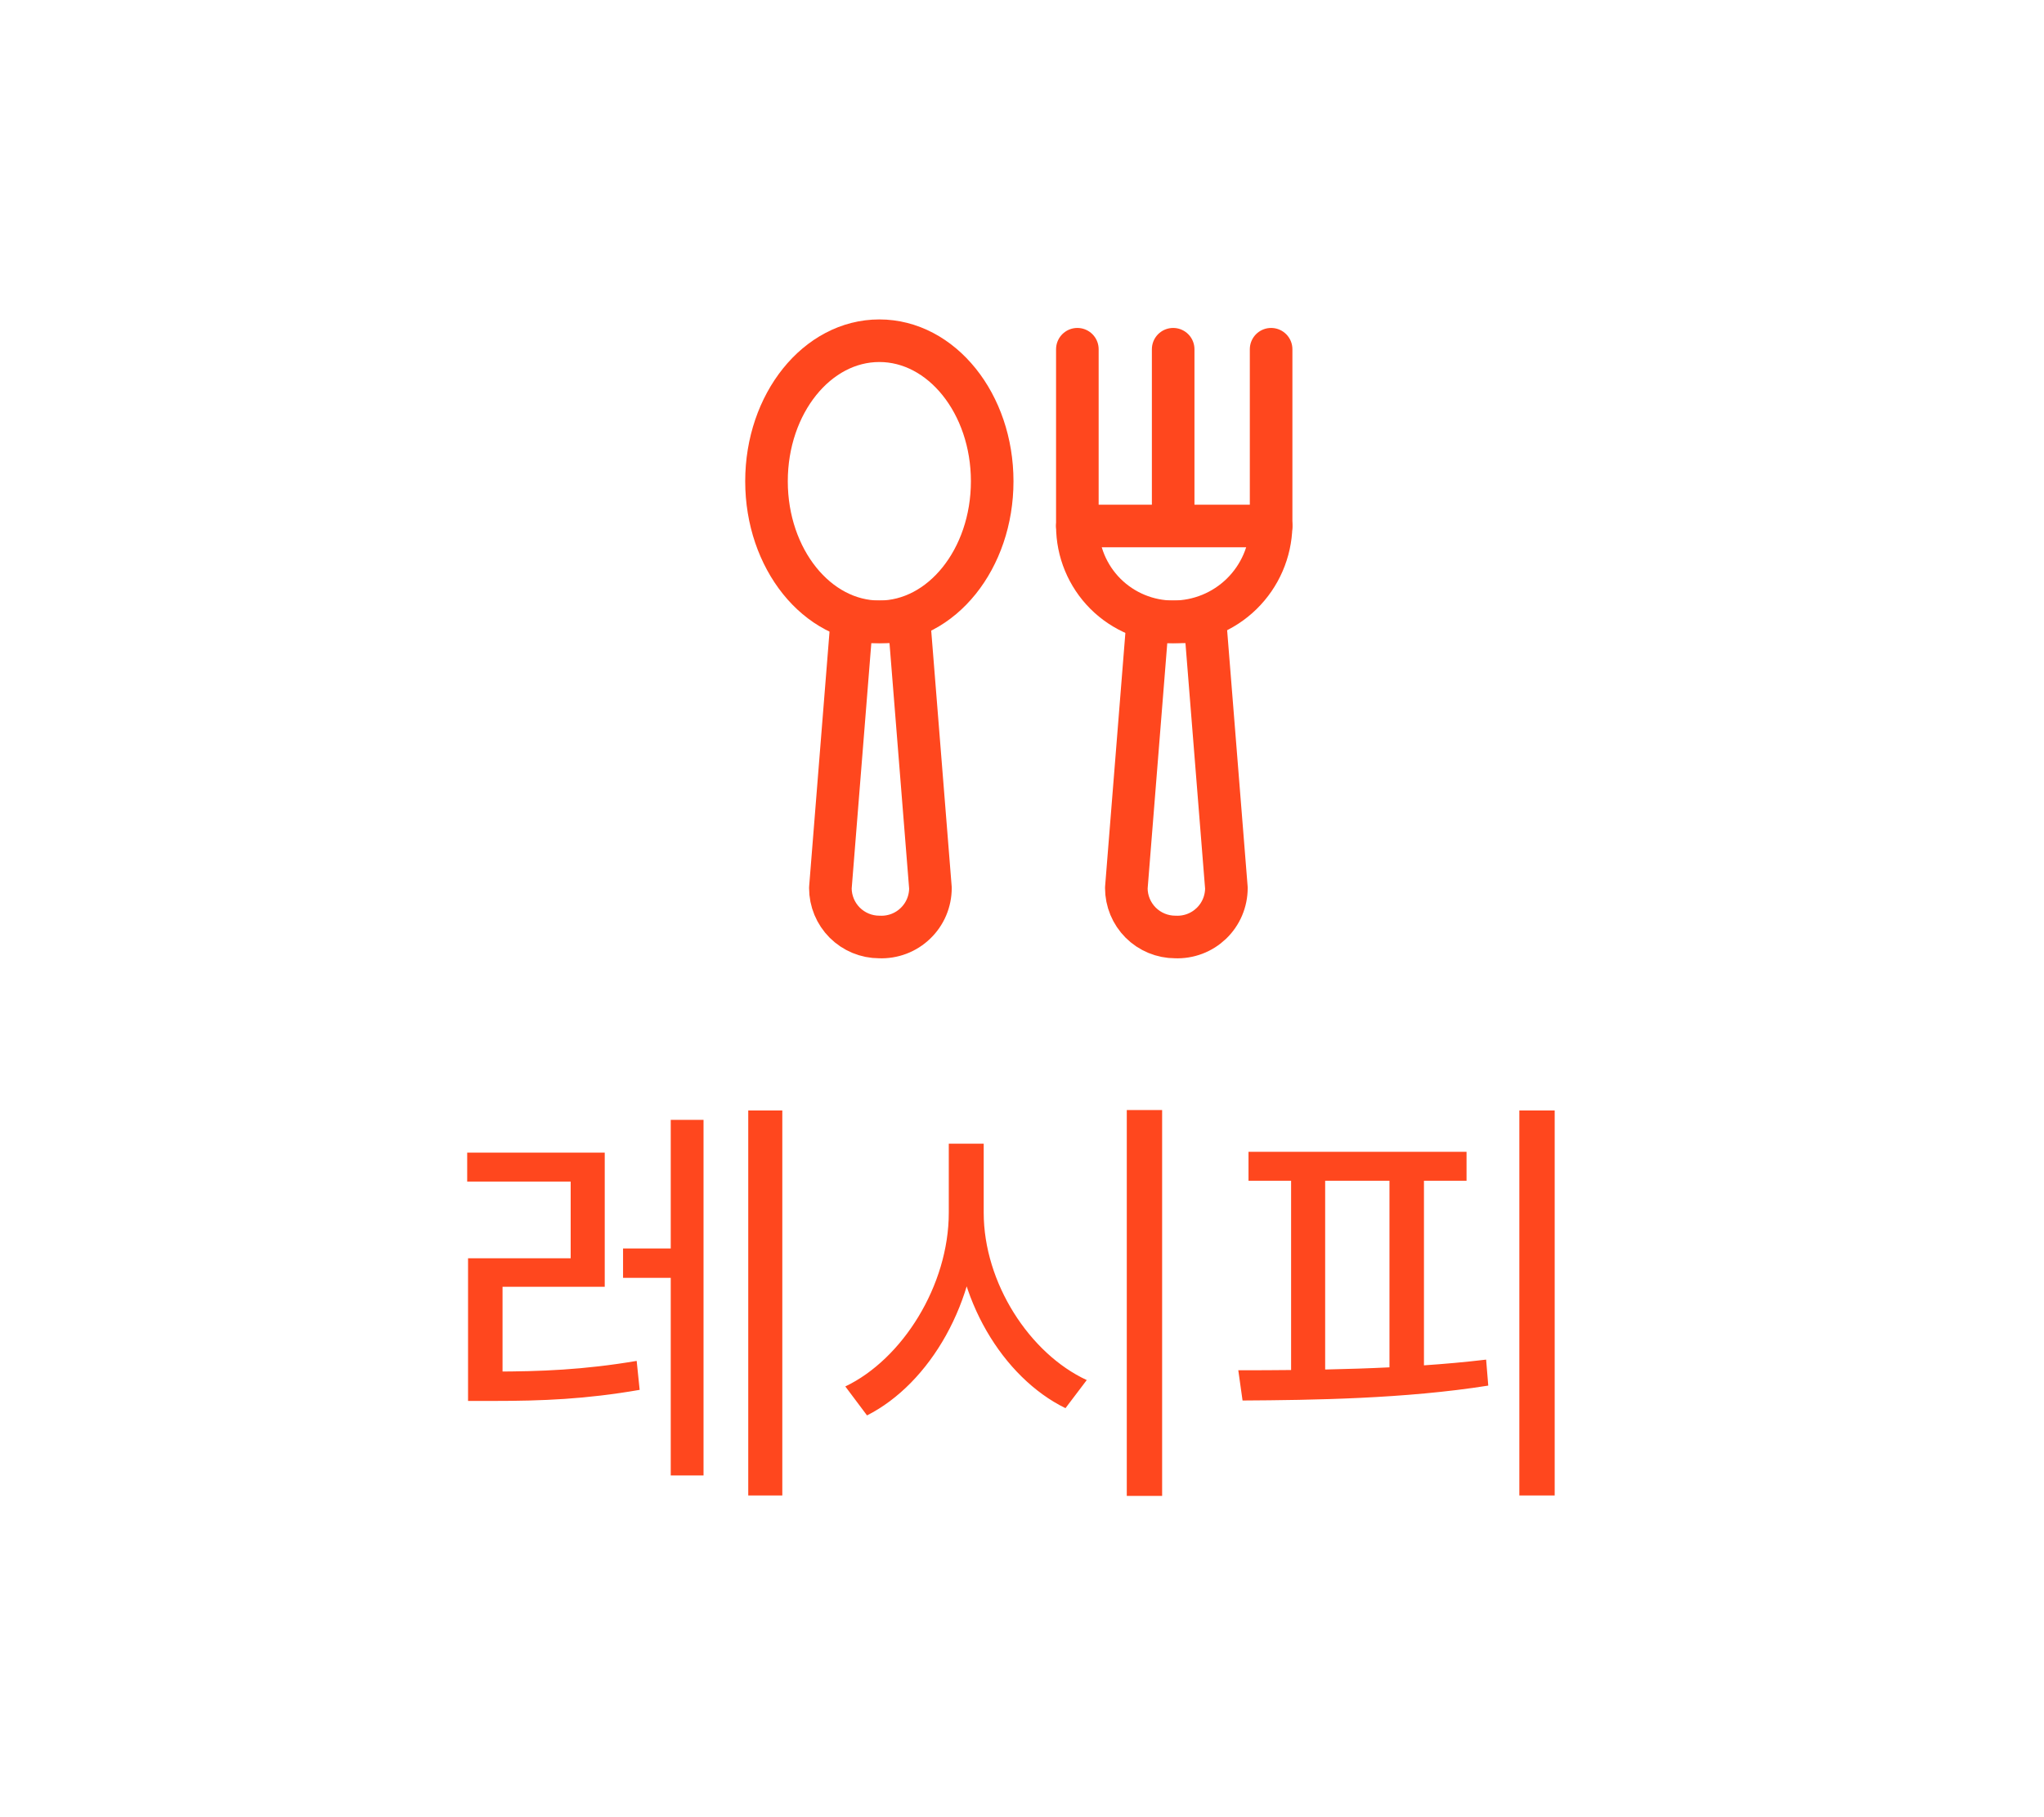 <svg width="72" height="64" viewBox="0 0 72 64" fill="none" xmlns="http://www.w3.org/2000/svg">
<path d="M30.975 33C30.517 33 30.079 32.818 29.755 32.495C29.432 32.171 29.25 31.733 29.25 31.275L30 21.9H32.025L32.775 31.275C32.775 31.508 32.728 31.739 32.637 31.953C32.546 32.167 32.412 32.361 32.243 32.522C32.075 32.683 31.876 32.809 31.658 32.891C31.44 32.973 31.208 33.01 30.975 33Z" stroke="#FF471E" stroke-width="1.5" stroke-linecap="round" stroke-linejoin="round"/>
<path d="M30.975 21.9C33.17 21.9 34.95 19.684 34.95 16.95C34.95 14.216 33.17 12 30.975 12C28.78 12 27 14.216 27 16.95C27 19.684 28.78 21.9 30.975 21.9Z" stroke="#FF471E" stroke-width="1.5" stroke-linecap="round" stroke-linejoin="round"/>
<path d="M41.4 33C40.943 33 40.504 32.818 40.18 32.495C39.857 32.171 39.675 31.733 39.675 31.275L40.425 21.9H42.45L43.2 31.275C43.2 31.508 43.153 31.739 43.062 31.953C42.971 32.167 42.837 32.361 42.669 32.522C42.5 32.683 42.301 32.809 42.083 32.891C41.865 32.973 41.633 33.01 41.4 33Z" stroke="#FF471E" stroke-width="1.5" stroke-linecap="round" stroke-linejoin="round"/>
<path d="M44.775 18.525C44.755 19.427 44.383 20.285 43.738 20.916C43.093 21.547 42.227 21.9 41.325 21.9C40.43 21.9 39.572 21.544 38.938 20.912C38.306 20.279 37.95 19.42 37.95 18.525H44.775Z" stroke="#FF471E" stroke-width="1.5" stroke-linecap="round" stroke-linejoin="round"/>
<path d="M37.95 12.3V18.525" stroke="#FF471E" stroke-width="1.5" stroke-linecap="round" stroke-linejoin="round"/>
<path d="M41.325 12.3V18.375" stroke="#FF471E" stroke-width="1.5" stroke-linecap="round" stroke-linejoin="round"/>
<path d="M44.775 12.3V18.525" stroke="#FF471E" stroke-width="1.5" stroke-linecap="round" stroke-linejoin="round"/>
<path d="M16.487 48.305H17.387C19.037 48.305 20.567 48.245 22.427 47.93L22.532 48.95C20.627 49.28 19.097 49.34 17.387 49.34H16.487V48.305ZM16.457 40.595H21.302V45.32H17.702V48.725H16.487V44.315H20.102V41.615H16.457V40.595ZM26.357 39.11H27.557V52.67H26.357V39.11ZM21.947 43.97H24.137V45.005H21.947V43.97ZM23.627 39.44H24.782V51.965H23.627V39.44ZM33.421 40.28H34.441V42.71C34.441 45.83 32.761 48.725 30.541 49.85L29.776 48.83C31.786 47.87 33.421 45.275 33.421 42.71V40.28ZM33.631 40.28H34.651V42.71C34.651 45.185 36.271 47.675 38.281 48.605L37.531 49.595C35.326 48.515 33.631 45.725 33.631 42.71V40.28ZM39.691 39.095H40.936V52.685H39.691V39.095ZM53.519 39.11H54.764V52.67H53.519V39.11ZM43.979 40.565H51.659V41.585H43.979V40.565ZM43.769 49.325L43.619 48.26C46.139 48.26 49.469 48.23 52.349 47.885L52.424 48.8C49.499 49.265 46.244 49.31 43.769 49.325ZM45.479 41.33H46.679V48.545H45.479V41.33ZM48.944 41.33H50.159V48.545H48.944V41.33Z" fill="#FF471E"/>
</svg>
